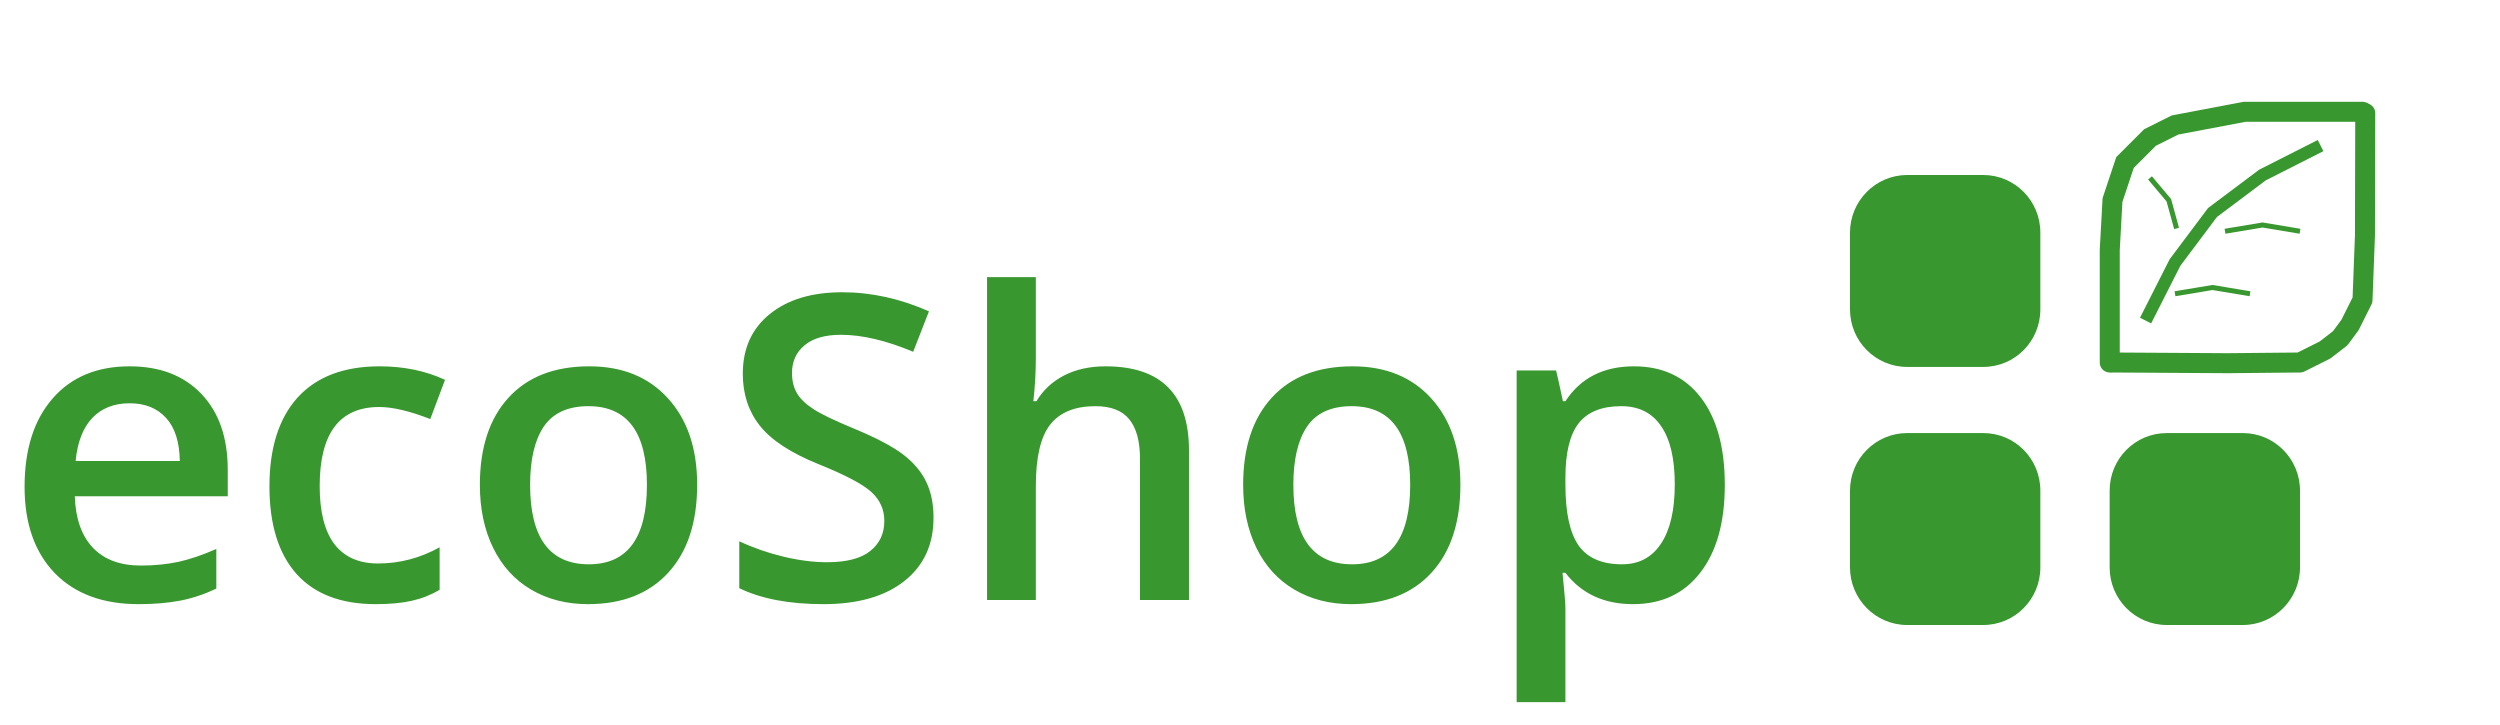 <svg width="100" height="29" viewBox="0 0 100 29" fill="none" xmlns="http://www.w3.org/2000/svg">
<path d="M5.541 24.166C4.113 24.166 2.995 23.751 2.187 22.921C1.385 22.085 0.983 20.937 0.983 19.476C0.983 17.976 1.357 16.798 2.104 15.94C2.851 15.082 3.878 14.653 5.184 14.653C6.396 14.653 7.353 15.021 8.056 15.757C8.758 16.493 9.11 17.506 9.11 18.795V19.85H2.992C3.02 20.741 3.261 21.427 3.714 21.908C4.168 22.384 4.807 22.622 5.632 22.622C6.174 22.622 6.678 22.572 7.143 22.473C7.613 22.367 8.117 22.196 8.653 21.958V23.544C8.177 23.77 7.696 23.931 7.209 24.025C6.722 24.119 6.166 24.166 5.541 24.166ZM5.184 16.131C4.564 16.131 4.066 16.327 3.689 16.72C3.319 17.113 3.097 17.686 3.025 18.439H7.192C7.181 17.68 6.999 17.108 6.645 16.72C6.29 16.327 5.803 16.131 5.184 16.131ZM15.028 24.166C13.639 24.166 12.582 23.762 11.857 22.954C11.138 22.141 10.778 20.976 10.778 19.459C10.778 17.916 11.155 16.729 11.907 15.898C12.665 15.068 13.758 14.653 15.186 14.653C16.154 14.653 17.026 14.833 17.801 15.193L17.211 16.762C16.387 16.441 15.706 16.28 15.169 16.28C13.581 16.28 12.787 17.334 12.787 19.443C12.787 20.472 12.984 21.247 13.377 21.767C13.775 22.282 14.356 22.539 15.12 22.539C15.988 22.539 16.81 22.323 17.585 21.892V23.593C17.236 23.798 16.863 23.945 16.464 24.033C16.072 24.122 15.593 24.166 15.028 24.166ZM27.886 19.393C27.886 20.893 27.502 22.063 26.732 22.904C25.963 23.745 24.892 24.166 23.52 24.166C22.662 24.166 21.904 23.972 21.246 23.585C20.587 23.198 20.081 22.641 19.727 21.916C19.372 21.192 19.195 20.35 19.195 19.393C19.195 17.904 19.577 16.742 20.341 15.907C21.105 15.071 22.181 14.653 23.57 14.653C24.898 14.653 25.949 15.082 26.724 15.94C27.499 16.792 27.886 17.943 27.886 19.393ZM21.204 19.393C21.204 21.512 21.987 22.572 23.553 22.572C25.103 22.572 25.877 21.512 25.877 19.393C25.877 17.296 25.097 16.247 23.537 16.247C22.718 16.247 22.123 16.518 21.752 17.061C21.387 17.603 21.204 18.38 21.204 19.393ZM37.341 20.705C37.341 21.784 36.951 22.63 36.17 23.245C35.39 23.859 34.314 24.166 32.941 24.166C31.569 24.166 30.446 23.953 29.571 23.527V21.651C30.125 21.911 30.711 22.116 31.331 22.265C31.956 22.415 32.537 22.489 33.074 22.489C33.86 22.489 34.438 22.34 34.809 22.041C35.185 21.742 35.373 21.341 35.373 20.837C35.373 20.384 35.202 19.999 34.859 19.684C34.516 19.368 33.807 18.995 32.734 18.563C31.627 18.115 30.847 17.603 30.393 17.027C29.939 16.452 29.712 15.76 29.712 14.952C29.712 13.94 30.072 13.143 30.791 12.562C31.511 11.98 32.477 11.69 33.688 11.69C34.851 11.69 36.007 11.944 37.158 12.454L36.527 14.072C35.448 13.618 34.485 13.392 33.639 13.392C32.997 13.392 32.51 13.533 32.178 13.815C31.846 14.092 31.68 14.46 31.68 14.919C31.68 15.234 31.746 15.505 31.879 15.732C32.012 15.954 32.23 16.164 32.535 16.363C32.839 16.562 33.387 16.825 34.178 17.152C35.069 17.523 35.722 17.869 36.137 18.189C36.552 18.51 36.857 18.873 37.05 19.277C37.244 19.681 37.341 20.157 37.341 20.705ZM47.559 24H45.6V18.355C45.6 17.647 45.456 17.119 45.169 16.77C44.886 16.421 44.435 16.247 43.815 16.247C42.996 16.247 42.393 16.493 42.006 16.986C41.624 17.473 41.433 18.292 41.433 19.443V24H39.482V11.084H41.433V14.363C41.433 14.889 41.4 15.45 41.334 16.048H41.458C41.724 15.605 42.092 15.262 42.562 15.019C43.038 14.775 43.591 14.653 44.222 14.653C46.447 14.653 47.559 15.774 47.559 18.015V24ZM58.416 19.393C58.416 20.893 58.032 22.063 57.263 22.904C56.493 23.745 55.423 24.166 54.05 24.166C53.193 24.166 52.434 23.972 51.776 23.585C51.117 23.198 50.611 22.641 50.257 21.916C49.903 21.192 49.726 20.35 49.726 19.393C49.726 17.904 50.107 16.742 50.871 15.907C51.635 15.071 52.711 14.653 54.1 14.653C55.428 14.653 56.48 15.082 57.254 15.94C58.029 16.792 58.416 17.943 58.416 19.393ZM51.734 19.393C51.734 21.512 52.517 22.572 54.084 22.572C55.633 22.572 56.408 21.512 56.408 19.393C56.408 17.296 55.627 16.247 54.067 16.247C53.248 16.247 52.653 16.518 52.282 17.061C51.917 17.603 51.734 18.38 51.734 19.393ZM65.323 24.166C64.161 24.166 63.259 23.748 62.617 22.913H62.501C62.578 23.687 62.617 24.158 62.617 24.324V28.084H60.666V14.819H62.243C62.287 14.991 62.379 15.4 62.517 16.048H62.617C63.225 15.118 64.138 14.653 65.356 14.653C66.501 14.653 67.392 15.068 68.029 15.898C68.671 16.729 68.992 17.893 68.992 19.393C68.992 20.893 68.665 22.063 68.012 22.904C67.365 23.745 66.468 24.166 65.323 24.166ZM64.85 16.247C64.075 16.247 63.508 16.474 63.148 16.928C62.794 17.381 62.617 18.106 62.617 19.102V19.393C62.617 20.511 62.794 21.322 63.148 21.825C63.502 22.323 64.08 22.572 64.883 22.572C65.558 22.572 66.078 22.296 66.443 21.742C66.809 21.189 66.991 20.4 66.991 19.377C66.991 18.347 66.809 17.57 66.443 17.044C66.084 16.513 65.552 16.247 64.85 16.247Z" fill="#38972E"/>
<path fill-rule="evenodd" clip-rule="evenodd" d="M79.328 7H76.286C75.026 7 74 8.035 74 9.305V12.373C74 13.651 75.026 14.677 76.286 14.677H79.328C80.597 14.677 81.614 13.651 81.614 12.373V9.305C81.614 8.035 80.597 7 79.328 7ZM79.328 17.323H76.286C75.026 17.323 74 18.35 74 19.628V22.696C74 23.965 75.026 25 76.286 25H79.328C80.597 25 81.614 23.965 81.614 22.696V19.628C81.614 18.35 80.597 17.323 79.328 17.323ZM86.672 17.323H89.714C90.974 17.323 92 18.35 92 19.628V22.696C92 23.965 90.974 25 89.714 25H86.672C85.403 25 84.386 23.965 84.386 22.696V19.628C84.386 18.35 85.403 17.323 86.672 17.323Z" fill="#38972E"/>
<path d="M84.39 14.5L84.39 10L84.5 8L85 6.5L85.5 6L86 5.5L87 5L89.784 4.472L94.5 4.472" stroke="#38972E" stroke-width="0.8" stroke-linecap="round"/>
<path d="M84.5 14.5L89.11 14.528L92 14.5L93 14L93.61 13.528L94 13L94.5 12L94.598 9.42L94.61 4.528" stroke="#38972E" stroke-width="0.8" stroke-linecap="round" stroke-linejoin="round"/>
<path d="M85.823 12.823L87 10.5L88.5 8.5L90.5 7L92.823 5.823" stroke="#38972E" stroke-width="0.5"/>
<path d="M87 11.75L88.5 11.5L90 11.75" stroke="#38972E" stroke-width="0.2"/>
<path d="M89 9.25L90.5 9L92 9.25" stroke="#38972E" stroke-width="0.2"/>
<path d="M86 7.116L86.753 8.01L87.063 9.136" stroke="#38972E" stroke-width="0.2"/>
</svg>

